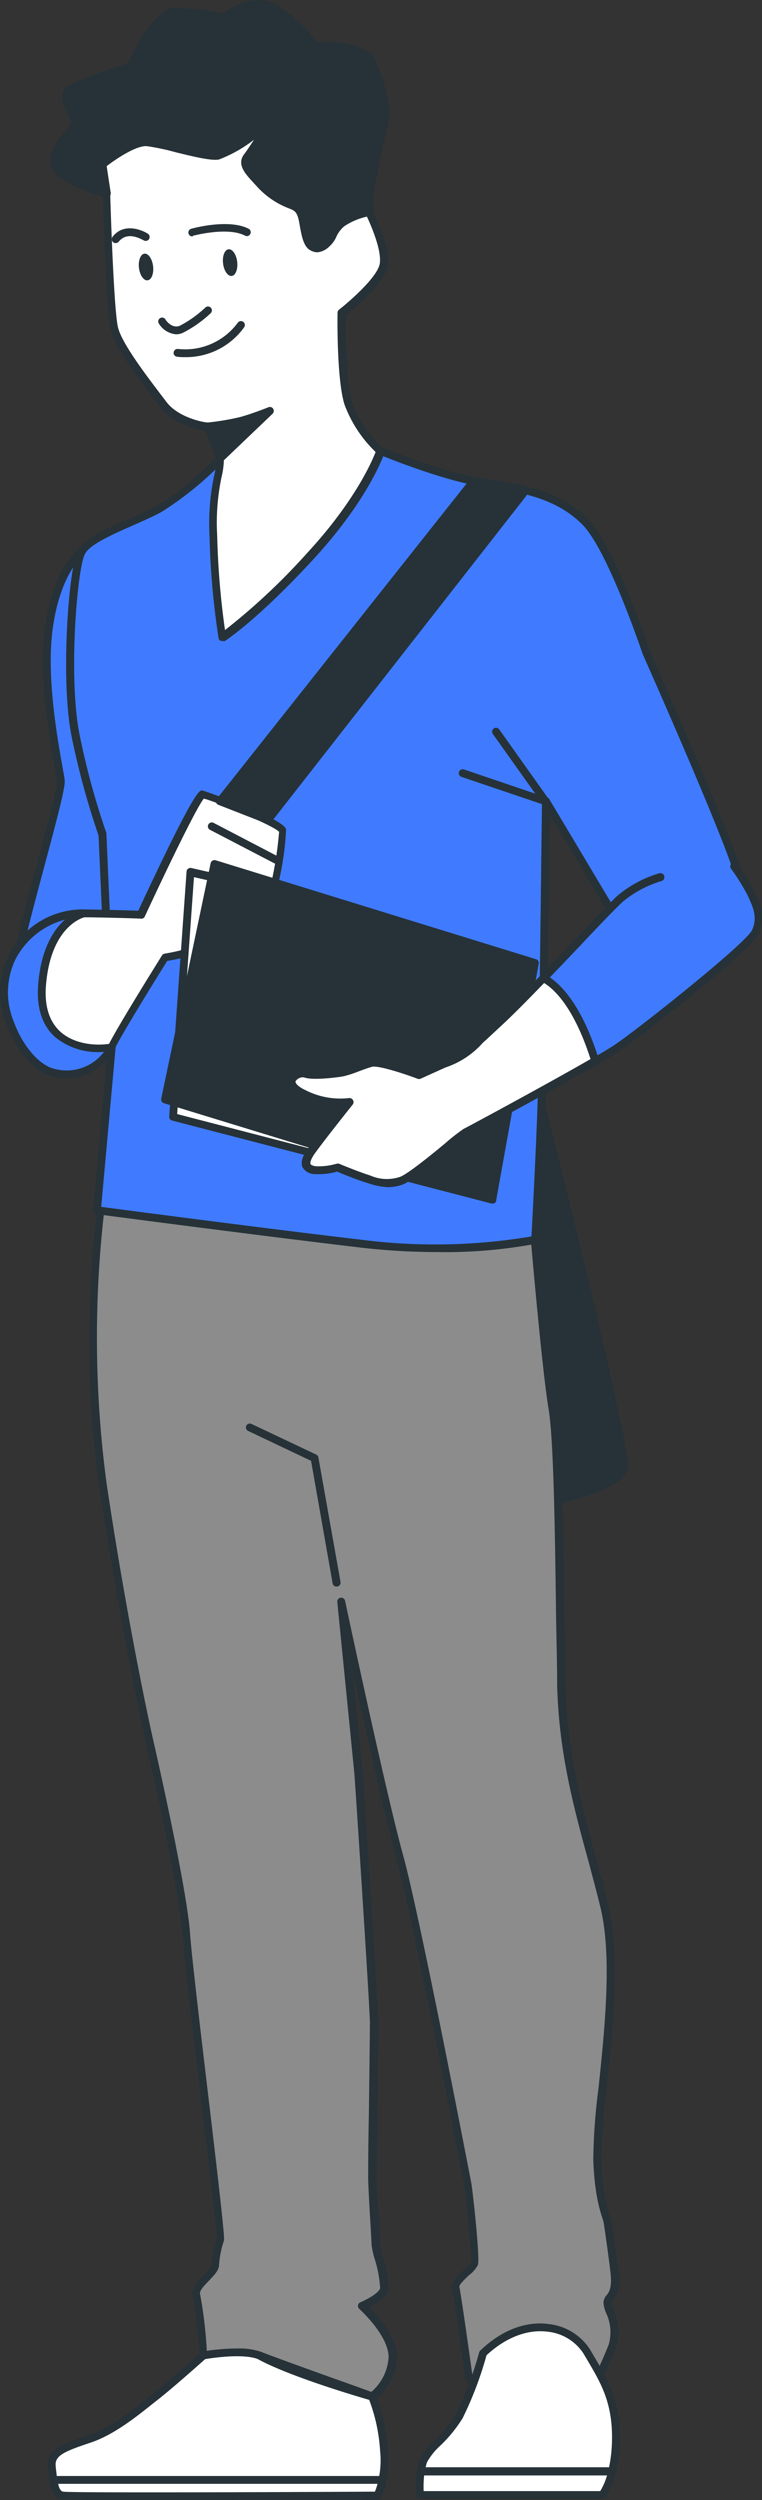 <svg xmlns="http://www.w3.org/2000/svg" viewBox="545.2 148.61 97.5 319.54"><rect x="545.2" y="148.61" width="97.5" height="319.54" fill="#333333" stroke="none"/><g id="freepik--character-4--inject-62"><path d="M555.55,219.19s-3.08,2.23-4.1,9.75,1.36,17.77,1.54,19.48-5.82,21.37-6,25.13,3.93,5.64,7.18,6,6.5-5.29,6.5-5.29a105.26,105.26,0,0,0,1.71-16.07c0-7-4.11-13.34-4.11-21s1.71-14.87,1-16.92S555.55,219.19,555.55,219.19Z" style="fill:#407BFF"/><path d="M554.46,280.05l-.33,0c-3.8-.4-7.8-2.6-7.63-6.5.1-2.07,1.81-8.45,3.46-14.63,1.22-4.56,2.6-9.72,2.53-10.43,0-.3-.15-1-.3-1.8-.67-3.78-2.08-11.64-1.24-17.8,1-7.65,4.17-10,4.31-10.08l.13-.07a6.45,6.45,0,0,1,1.78-.28,2.49,2.49,0,0,1,2.62,1.62c.38,1.14.11,3.46-.25,6.67a91.17,91.17,0,0,0-.75,10.41,37.38,37.38,0,0,0,2.1,10.87c1,3.42,2,6.66,2,10.16a106.13,106.13,0,0,1-1.72,16.16.39.39,0,0,1-.06.15C561,274.72,557.87,280.05,554.46,280.05Zm1.33-60.41c-.41.36-2.95,2.76-3.85,9.36-.81,6,.57,13.76,1.23,17.49.16.89.28,1.54.31,1.88.09.85-.91,4.65-2.56,10.79-1.56,5.84-3.33,12.45-3.42,14.41-.17,3.75,4.33,5.21,6.74,5.47s5.06-3.44,6-5a104.55,104.55,0,0,0,1.69-15.89c0-3.35-.95-6.52-2-9.88a38.38,38.38,0,0,1-2.14-11.15,92.38,92.38,0,0,1,.76-10.52c.32-2.85.6-5.31.29-6.24C558.37,219,556.23,219.52,555.79,219.64Z" style="fill:#263238"/><path d="M614.54,290.41s10.85,42.76,10.42,45.74-11.27,4.68-11.27,4.68L609.64,294Z" style="fill:#263238"/><path d="M613.69,341.33a.49.49,0,0,1-.31-.11.48.48,0,0,1-.19-.35l-4-46.8a.51.51,0,0,1,.2-.45l4.89-3.61a.5.5,0,0,1,.78.28c1.11,4.38,10.86,42.94,10.44,45.93-.46,3.18-9.82,4.81-11.7,5.1Zm-3.52-47.07,4,46c4.07-.7,10.07-2.35,10.33-4.17.29-2.09-5.89-27.67-10.24-44.83Z" style="fill:#263238"/><path d="M571.24,449.66s-4.14,3.7-6.1,5.23-5.23,4.36-8.5,5.45-5,1.74-4.8,3.49.22,3.49,1.31,3.7,40.33,0,40.33,0,1.09-1.74.87-5.66a22.64,22.64,0,0,0-1.52-7s-10-2.84-14.39-5.23S571.24,449.66,571.24,449.66Z" style="fill:#fff"/><path d="M564.56,468.13c-6.25,0-11.11,0-11.51-.11-1.29-.25-1.45-1.77-1.62-3.37,0-.25,0-.5-.09-.76-.27-2.22,2-3,5.14-4,2.75-.92,5.49-3.1,7.49-4.7l.86-.67c1.93-1.5,6-5.18,6.08-5.22h0c.13-.1,3.15-2.58,7.76,0,4.26,2.34,14.18,5.16,14.28,5.19a.49.49,0,0,1,.33.28,23.4,23.4,0,0,1,1.56,7.15c.23,4-.9,5.88-.94,6a.52.52,0,0,1-.43.23C590.92,468.05,575.59,468.13,564.56,468.13Zm7-18.09c-.26.22-4.19,3.74-6.12,5.24l-.86.68c-2.06,1.64-4.88,3.88-7.8,4.85-3.36,1.12-4.62,1.67-4.45,3,0,.26.06.52.08.77.13,1.23.26,2.39.83,2.5,1.1.17,28.89.06,39.92,0a11.17,11.17,0,0,0,.68-5.15,22.35,22.35,0,0,0-1.4-6.59c-1.57-.45-10.21-3-14.25-5.21S571.73,449.9,571.57,450Z" style="fill:#263238"/><path d="M594.13,465.57H552c.15,1,.39,1.82,1.11,2,1.09.22,40.33,0,40.33,0A6.35,6.35,0,0,0,594.13,465.57Z" style="fill:#fff"/><path d="M564.56,468.13c-6.25,0-11.11,0-11.51-.11-1.19-.23-1.4-1.68-1.5-2.38a.51.51,0,0,1,.49-.57h42.09a.51.51,0,0,1,.39.19.49.49,0,0,1,.1.41,7,7,0,0,1-.71,2.12.5.5,0,0,1-.43.24C590.92,468.05,575.59,468.13,564.56,468.13Zm-11.92-2.06c.14.62.33.92.61,1,1.1.17,28.89.06,39.92,0a6.51,6.51,0,0,0,.33-1Z" style="fill:#263238"/><path d="M558.38,301a140.65,140.65,0,0,0,0,37.29c2.83,19,5.89,32.48,5.89,32.48s4.36,19,4.79,25.07,4.58,38.38,4.36,39a12.75,12.75,0,0,0-.65,3.27c0,1.09-2.84,2.62-2.4,3.93a66.7,66.7,0,0,1,.87,7.63s5-.88,7.2,0,12,4.36,12,4.36l2.4.87a6.92,6.92,0,0,0,2.61-5c0-3.05-3.92-6.54-3.92-6.54s2.62-1.09,2.83-2.18-1.09-5-1.09-5.66-.43-7.2-.43-8.51.22-17.88.22-19.84-2-32.05-2-32.05l-2.18-21.8s5.24,24.64,7.42,32.49,8.5,40.77,8.72,41.86,1.09,9.59.87,10.24-2.62,2.18-2.4,3.06,1.74,11.77,1.74,11.77L621,454a54.4,54.4,0,0,0,2.62-5.67c.87-2.4-.66-4.58-.66-5.45s1.31-.66.88-4.14-.88-6.33-.88-6.33-1.09-1.74-1.3-7.85,3.27-22.89.87-32.48S617.25,374.44,617,364s-.22-30.08-1.09-35.32-2.27-21.59-2.27-21.59l-.57-2.39Z" style="fill:#8c8c8c"/><path d="M592.83,455.39a.47.47,0,0,1-.17,0l-2.4-.87c-.4-.14-9.84-3.5-12-4.37s-6.87,0-6.92,0a.49.49,0,0,1-.4-.1.52.52,0,0,1-.19-.36,63.74,63.74,0,0,0-.84-7.51c-.34-1,.57-2,1.38-2.79.42-.43,1-1,1-1.29a13.16,13.16,0,0,1,.68-3.43c0-.59-1-9.12-2-17.37-1.08-9.05-2.2-18.41-2.42-21.46-.42-6-4.74-24.81-4.78-25s-3.09-13.75-5.89-32.52,0-37.25,0-37.43a.47.47,0,0,1,.52-.42l54.73,3.7a.5.5,0,0,1,.45.39l.57,2.38c0,.24,1.41,16.48,2.27,21.63.67,4,.83,16,1,26.52.05,3.27.09,6.34.14,8.87.17,8.25,2,15.05,3.92,22.24.51,1.89,1,3.8,1.51,5.78,1.62,6.47.62,16-.19,23.61a77.41,77.41,0,0,0-.66,9c.2,5.81,1.22,7.59,1.23,7.6a.44.44,0,0,1,.07.19s.44,2.88.87,6.33c.3,2.39-.17,3.22-.67,3.86-.16.2-.19.25-.19.35a3.86,3.86,0,0,0,.27.93,6.67,6.67,0,0,1,.35,4.69,56.12,56.12,0,0,1-2.65,5.73.49.49,0,0,1-.48.27l-15.7-1.31a.5.5,0,0,1-.45-.43c-.42-3-1.56-11-1.73-11.72s.69-1.65,1.56-2.46a5.92,5.92,0,0,0,.85-.88c.14-.7-.66-8.82-.89-10l-.22-1.12c-4.21-21.68-7.23-36.13-8.5-40.7-1.33-4.8-3.82-16-5.55-23.87l1.3,13c.08,1.25,2,30.15,2,32.1,0,1.09-.07,6.64-.13,11.55,0,4-.09,7.7-.09,8.29,0,.75.15,3.34.27,5.42.1,1.74.16,2.81.16,3.09a15.67,15.67,0,0,0,.38,1.62,12.81,12.81,0,0,1,.7,4.14c-.19,1-1.55,1.78-2.44,2.23,1.11,1.12,3.54,3.85,3.54,6.4a7.39,7.39,0,0,1-2.81,5.41A.49.49,0,0,1,592.83,455.39Zm-17.25-6.62a8.66,8.66,0,0,1,3,.42c2.15.86,11.88,4.32,12,4.36l2.13.77a6.3,6.3,0,0,0,2.21-4.44c0-2.8-3.72-6.14-3.75-6.17a.5.5,0,0,1-.16-.46.49.49,0,0,1,.3-.38c.95-.4,2.42-1.25,2.53-1.81a15.21,15.21,0,0,0-.69-3.7,10.55,10.55,0,0,1-.41-1.87c0-.26-.08-1.61-.16-3-.13-2.2-.27-4.7-.27-5.48,0-.59,0-4.26.09-8.31.06-4.9.13-10.45.13-11.53,0-1.92-1.95-31.71-2-32l-2.17-21.78a.5.5,0,0,1,1-.15c.05.24,5.26,24.71,7.41,32.45,1.27,4.6,4.3,19.08,8.51,40.78l.22,1.12c.16.8,1.14,9.64.85,10.5a3.88,3.88,0,0,1-1.11,1.29c-.39.36-1.29,1.2-1.27,1.49.2.8,1.41,9.43,1.69,11.42l15,1.25a50.89,50.89,0,0,0,2.44-5.31,5.74,5.74,0,0,0-.35-4,4,4,0,0,1-.33-1.27,1.47,1.47,0,0,1,.4-1c.31-.39.74-.94.47-3.11-.39-3.11-.78-5.73-.86-6.23s-1.13-2.54-1.32-8a76.91,76.91,0,0,1,.67-9.11c.79-7.56,1.79-17,.21-23.27-.49-2-1-3.88-1.5-5.76-2-7.25-3.79-14.11-4-22.48,0-2.53-.09-5.6-.14-8.87-.13-10-.29-22.45-.95-26.37-.86-5.2-2.26-21.48-2.27-21.64l-.47-2-53.89-3.64a141,141,0,0,0,.06,36.67c2.8,18.74,5.85,32.32,5.88,32.45.18.78,4.38,19.08,4.81,25.15.22,3,1.33,12.37,2.41,21.41,1.74,14.61,2,17.44,1.93,17.81a12,12,0,0,0-.63,3.11c0,.69-.62,1.32-1.27,2s-1.3,1.33-1.15,1.78a55.61,55.61,0,0,1,.85,7.21A27.9,27.9,0,0,1,575.58,448.77Z" style="fill:#263238"/><path d="M588.25,351.39a.49.49,0,0,1-.49-.41L585,335.32l-8.05-3.82a.49.49,0,0,1-.24-.66.5.5,0,0,1,.66-.24l8.29,3.92a.51.51,0,0,1,.28.37l2.83,15.91a.49.49,0,0,1-.4.58Z" style="fill:#263238"/><path d="M607,449.44a46.79,46.79,0,0,1-3,8.07c-1.53,2.61-3.93,4.14-4.58,5.66a11.89,11.89,0,0,0-.44,4.36h23.33s1.74-2.18,1.74-7.41-2-7.85-3.7-10.9S612.67,444,607,449.44Z" style="fill:#fff"/><path d="M622.26,468H598.93a.5.5,0,0,1-.5-.46,12.19,12.19,0,0,1,.48-4.59,9.09,9.09,0,0,1,1.93-2.44,17.06,17.06,0,0,0,2.67-3.29,46.13,46.13,0,0,0,3-7.95.5.5,0,0,1,.13-.22c2.72-2.62,5.87-3.83,8.86-3.39a7.19,7.19,0,0,1,5.22,3.28l.63,1.07c1.55,2.63,3.15,5.34,3.15,10.08,0,5.35-1.78,7.63-1.86,7.73A.52.52,0,0,1,622.26,468Zm-22.85-1H622c.38-.61,1.51-2.78,1.51-6.91,0-4.47-1.47-6.95-3-9.57l-.64-1.08a6.21,6.21,0,0,0-4.49-2.8c-2.65-.37-5.45.7-7.93,3a45.29,45.29,0,0,1-3.06,8.05,17.84,17.84,0,0,1-2.82,3.47,8.64,8.64,0,0,0-1.73,2.14A10.07,10.07,0,0,0,599.41,467Z" style="fill:#263238"/><path d="M623.5,464.57l-.37-.09H599a15.74,15.74,0,0,0-.1,3h23.33A8.58,8.58,0,0,0,623.5,464.57Z" style="fill:#fff"/><path d="M622.26,468H598.93a.5.5,0,0,1-.5-.46,16.9,16.9,0,0,1,.1-3.16.51.51,0,0,1,.5-.43h24.1l.12,0,.36.08a.48.48,0,0,1,.31.23.5.5,0,0,1,.06.38,9,9,0,0,1-1.32,3.15A.51.51,0,0,1,622.26,468Zm-22.85-1H622a8.37,8.37,0,0,0,.87-2H599.47A13.73,13.73,0,0,0,599.41,467Z" style="fill:#263238"/><path d="M573.37,207.24s-4.32,4.43-7.73,6.31-9.06,3.59-10.09,5.64-2.22,16.24-.68,23.59a98.23,98.23,0,0,0,3.41,12.48l1.2,27.18L557.6,303.3s20.68,2.73,33.85,4.27,22.22-.51,22.22-.51.68-12.48.85-19S615,251,615,251l10.42,17.43s5.47,1.71,9.23.52,6.16-3.08,5.3-7.35S627.86,232,627.86,232s-4.45-13.33-7.87-16.75-8-4.27-13-4.95-13.13-4.07-13.13-4.07Z" style="fill:#407BFF"/><path d="M601.15,308.64a86.14,86.14,0,0,1-9.76-.57c-13-1.53-33.65-4.25-33.85-4.28a.5.5,0,0,1-.44-.54L559,282.4l-1.19-27a101.53,101.53,0,0,1-3.41-12.47c-1.51-7.21-.42-21.64.72-23.92.77-1.54,3.56-2.77,6.52-4.07,1.31-.58,2.68-1.18,3.77-1.79,3.32-1.82,7.57-6.18,7.62-6.22a.49.49,0,0,1,.33-.15l20.51-1a.49.49,0,0,1,.21,0c.08,0,8.17,3.36,13,4,5.19.72,9.77,1.59,13.28,5.1s7.8,16.4,8,17c.44,1,11.3,25.35,12.15,29.63,1,5.11-2.47,6.92-5.63,7.92-3.87,1.23-9.31-.44-9.54-.51a.54.54,0,0,1-.28-.22l-9.51-15.92c-.08,6.63-.35,29.82-.5,35.33-.17,6.43-.85,18.87-.85,19a.49.49,0,0,1-.39.46A63.12,63.12,0,0,1,601.15,308.64Zm-43-5.78c3.18.42,21.46,2.82,33.36,4.21a74.27,74.27,0,0,0,21.69-.43c.12-2.15.68-12.8.83-18.57.17-6.42.51-36.78.52-37.09a.5.5,0,0,1,.92-.25L625.79,268c1,.27,5.56,1.47,8.75.46,4.22-1.34,5.66-3.3,5-6.78-.83-4.17-12-29.21-12.1-29.46s-4.46-13.31-7.76-16.6-7.7-4.13-12.71-4.82c-4.72-.65-12.14-3.64-13.15-4.05l-20.19,1a42.44,42.44,0,0,1-7.71,6.26c-1.14.63-2.52,1.23-3.86,1.82-2.54,1.12-5.41,2.39-6,3.61-1,1.89-2.16,16-.64,23.26a98.23,98.23,0,0,0,3.4,12.41l0,.15L560,282.42Z" style="fill:#263238"/><path d="M558.84,173.35s.43,14.81,1,17.23,4.55,7.4,6.26,9.68,5.27,2.85,5.7,2.85,1.57,1.71,1.57,4.13-1,2.85-.86,9.82a100.35,100.35,0,0,0,1.14,13s4.13-2.7,11.25-10.39,9-13.39,9-13.39a16.39,16.39,0,0,1-4.13-6.12c-1-3.28-.85-11.54-.85-11.54s5.12-4,5.41-6.26-1.85-6.55-1.85-6.55S590,167.22,587.32,163s-3.13-6.41-12.1-4-12.11,3-15,5.13a8.2,8.2,0,0,0-3.27,4.7Z" style="fill:#fff"/><path d="M573.65,230.52a.45.45,0,0,1-.2,0,.48.48,0,0,1-.29-.37,101.8,101.8,0,0,1-1.15-13,29.79,29.79,0,0,1,.58-7.7,9.61,9.61,0,0,0,.28-2.13,5.4,5.4,0,0,0-1.15-3.64c-.74,0-4.24-.67-6-3l-.75-1c-2-2.65-5.08-6.66-5.6-8.87-.56-2.37-1-15.88-1-17.24L556.53,169a.42.42,0,0,1,0-.27,8.56,8.56,0,0,1,3.46-5c2.48-1.86,5.06-2.54,11.29-4.19l3.84-1c8.3-2.24,9.62-.72,12.06,3.25l.59,1c2.72,4.29,5.09,12.6,5.19,12.95.05.09,2.17,4.35,1.87,6.75-.28,2.23-4.37,5.62-5.42,6.45,0,1.36,0,8.28.84,11.14a15.92,15.92,0,0,0,4,5.9.52.52,0,0,1,.14.53c-.08.23-2,5.88-9.08,13.57s-11.18,10.36-11.35,10.47A.43.43,0,0,1,573.65,230.52Zm-16.14-61.78,1.79,4.42a.33.33,0,0,1,0,.17c0,.15.43,14.79,1,17.13.48,2,3.57,6.07,5.42,8.5l.76,1c1.56,2.08,4.91,2.65,5.3,2.65.91,0,2.07,2.18,2.07,4.63a10.38,10.38,0,0,1-.3,2.34,28.29,28.29,0,0,0-.56,7.47,102.81,102.81,0,0,0,1,12.09,81.93,81.93,0,0,0,10.51-9.85c6.07-6.56,8.28-11.67,8.76-12.91a16.23,16.23,0,0,1-4-6.12c-1-3.31-.88-11.34-.87-11.69a.47.47,0,0,1,.19-.38c1.38-1.08,5-4.24,5.22-5.94.27-2.1-1.78-6.22-1.8-6.26s-2.47-8.61-5.1-12.77l-.6-1c-2.15-3.49-3-4.94-10.95-2.8l-3.84,1c-6.1,1.61-8.63,2.28-11,4A8,8,0,0,0,557.51,168.74Z" style="fill:#263238"/><path d="M571.8,203.11a36.74,36.74,0,0,0,4.27-.71c1.57-.43,3.7-1.29,3.7-1.29l-6.4,6.13Z" style="fill:#263238"/><path d="M573.37,207.74h-.11a.51.51,0,0,1-.36-.31l-1.57-4.13a.52.52,0,0,1,0-.44.49.49,0,0,1,.38-.24,33.05,33.05,0,0,0,4.19-.7c1.52-.41,3.63-1.25,3.65-1.26a.49.49,0,0,1,.6.19.51.51,0,0,1-.07.64l-6.41,6.12A.49.49,0,0,1,573.37,207.74Zm-.88-4.21,1.08,2.83,4.12-3.94c-.5.17-1,.33-1.49.46A29.69,29.69,0,0,1,572.49,203.53Z" style="fill:#263238"/><path d="M567.76,191.34a2.87,2.87,0,0,1-2.22-1.35.5.5,0,1,1,.84-.54h0c0,.05.8,1.21,1.82.8a14.5,14.5,0,0,0,3.26-2.32.5.5,0,0,1,.71,0,.5.5,0,0,1,0,.7,15.38,15.38,0,0,1-3.57,2.52A2.2,2.2,0,0,1,567.76,191.34Z" style="fill:#263238"/><path d="M568.84,194.26a6.51,6.51,0,0,1-1-.06.48.48,0,0,1-.42-.56.5.5,0,0,1,.56-.43,8.35,8.35,0,0,0,7.64-3.35.5.5,0,0,1,.82.58A9.17,9.17,0,0,1,568.84,194.26Z" style="fill:#263238"/><path d="M569.8,178.83a.51.51,0,0,1-.48-.37.5.5,0,0,1,.35-.61c.19-.06,4.78-1.32,7.35,0a.49.49,0,0,1,.2.67.49.49,0,0,1-.67.21c-2.22-1.17-6.57,0-6.61,0Z" style="fill:#263238"/><path d="M560,179.68a.5.5,0,0,1-.31-.1.51.51,0,0,1-.09-.7c1.35-1.76,3.55-1,4.52-.4a.5.5,0,0,1-.55.84c-.08,0-2-1.29-3.17.17A.5.5,0,0,1,560,179.68Z" style="fill:#263238"/><path d="M564.79,182.63c.11.94-.2,1.75-.7,1.81s-1-.65-1.11-1.59.2-1.76.7-1.82S564.67,181.69,564.79,182.63Z" style="fill:#263238"/><path d="M575.55,182.07c.11.94-.2,1.75-.7,1.81s-1-.66-1.11-1.6.2-1.75.7-1.81S575.44,181.13,575.55,182.07Z" style="fill:#263238"/><path d="M579.49,164.52s-4.84,3.7-6.41,4-7.12-1.56-9.11-1.71-5.7,2.85-5.7,2.85l.57,3.71s-5.41-1.29-6.55-3.42,2.7-5,2.56-5.7-2.13-3.42-.71-4.27a70.11,70.11,0,0,1,7.69-2.85s3.28-6.83,5.55-7a34.91,34.91,0,0,1,6.55.72,6.66,6.66,0,0,1,5-1.71c2.7.42,6.69,5.41,6.69,5.41s6-.57,7.12,2,2.28,6,1.43,8.69a75.71,75.71,0,0,0-1.71,8.4v2.14a9,9,0,0,0-3.56,1.42c-1.14,1-1,1.85-1.85,2.56s-1.29.72-1.86.43-.85-1.14-1.13-2.85-.57-2.13-1.71-2.56a10.14,10.14,0,0,1-3.85-2.56c-1.14-1.29-2.56-2.42-1.71-3.56S579.49,164.52,579.49,164.52Z" style="fill:#263238"/><path d="M585.82,180.86a1.91,1.91,0,0,1-.86-.23c-.8-.4-1.11-1.44-1.41-3.22-.27-1.61-.49-1.83-1.39-2.17a10.64,10.64,0,0,1-4-2.7l-.53-.58c-1-1.08-2.18-2.32-1.21-3.61.33-.44.81-1.16,1.28-1.88a17.49,17.49,0,0,1-4.49,2.53c-1,.18-3.19-.36-5.5-.92a29,29,0,0,0-3.74-.79c-1.36-.09-4,1.68-5.12,2.56l.52,3.42a.5.5,0,0,1-.61.56c-.57-.13-5.66-1.4-6.87-3.67-.92-1.72.69-3.65,1.76-4.93a5.37,5.37,0,0,0,.75-1s-.19-.36-.34-.64c-.59-1.19-1.6-3.18-.14-4.06a65.2,65.2,0,0,1,7.59-2.83c.75-1.53,3.55-6.92,5.88-7.07a32.66,32.66,0,0,1,6.44.68,7,7,0,0,1,5.21-1.67c2.56.41,6,4.41,6.83,5.39,1.32-.1,6.22-.26,7.36,2.31,1.69,3.8,2.16,6.76,1.44,9a78.73,78.73,0,0,0-1.69,8.32v2.07a.5.5,0,0,1-.42.49,8.47,8.47,0,0,0-3.31,1.31,3.7,3.7,0,0,0-1,1.31,3.48,3.48,0,0,1-.9,1.26A2.51,2.51,0,0,1,585.82,180.86ZM579.49,164a.46.46,0,0,1,.33.13.49.49,0,0,1,.09.63c-.07.12-1.87,3-2.73,4.17-.42.56.05,1.17,1.13,2.33.19.19.37.39.56.59a9.77,9.77,0,0,0,3.64,2.43c1.4.53,1.74,1.2,2,2.95.18,1.11.43,2.26.87,2.48s.54.28,1.31-.36a2.65,2.65,0,0,0,.65-.93,4.66,4.66,0,0,1,1.19-1.63,8.52,8.52,0,0,1,3.39-1.45v-1.73a73.84,73.84,0,0,1,1.73-8.55c.63-2,.16-4.81-1.4-8.34-.82-1.83-5-1.84-6.62-1.7a.5.5,0,0,1-.44-.18c-1.07-1.34-4.32-4.9-6.38-5.23-2.42-.39-4.54,1.56-4.56,1.58a.51.51,0,0,1-.44.13,35,35,0,0,0-6.42-.71c-1.45.09-3.92,4.16-5.14,6.7a.51.51,0,0,1-.3.26,71.22,71.22,0,0,0-7.58,2.8c-.67.4.07,1.87.52,2.75a4.57,4.57,0,0,1,.42,1c.1.48-.3,1-1,1.74-.9,1.08-2.25,2.7-1.65,3.82.73,1.37,3.75,2.48,5.5,3l-.45-2.95a.5.5,0,0,1,.18-.47c.39-.31,3.91-3.13,6-2.95a29.43,29.43,0,0,1,3.91.8c1.91.47,4.28,1.06,5.08.91,1.06-.19,4.29-2.43,6.19-3.89A.5.5,0,0,1,579.49,164Z" style="fill:#263238"/><path d="M563.24,265.52s7.18-15.39,7.87-15.39,10.08,3.76,10.25,4.62A40.58,40.58,0,0,1,580,263c-.34.52-1,2.05-1.88,2.4s-3.76,1-3.76,1a5.66,5.66,0,0,1-2.39,3.08,29.13,29.13,0,0,1-5.64,1.54s-6,9.57-6.84,11.45-4.27,4.62-8,3.08-7.52-9.23-4.79-14.36a10.28,10.28,0,0,1,9.23-5.81C557.94,265.35,563.24,265.52,563.24,265.52Z" style="fill:#fff"/><path d="M553.69,286.47a6.35,6.35,0,0,1-2.43-.49c-2.07-.85-4.12-3.37-5.23-6.44a10.59,10.59,0,0,1,9.86-14.69c1.74,0,5.85.12,7,.16,7.18-15.38,7.8-15.38,8.18-15.38.09,0,10.45,3.54,10.74,5a37.73,37.73,0,0,1-1.44,8.58c-.07.11-.15.26-.25.43a4.73,4.73,0,0,1-1.86,2.15c-.73.29-2.82.81-3.57,1a5.88,5.88,0,0,1-2.55,3.1,26.67,26.67,0,0,1-5.55,1.54c-.84,1.35-5.93,9.52-6.69,11.21A7.34,7.34,0,0,1,553.69,286.47Zm2.2-20.62A9.59,9.59,0,0,0,547,279.2c1,2.77,2.87,5.12,4.67,5.85a6,6,0,0,0,7.39-2.82c.85-1.88,6.62-11.11,6.87-11.51a.45.45,0,0,1,.33-.22,29.15,29.15,0,0,0,5.51-1.5,5.15,5.15,0,0,0,2.14-2.78.5.5,0,0,1,.36-.33s2.88-.68,3.69-1c.5-.2,1-1.15,1.36-1.71.11-.2.21-.37.29-.49a47,47,0,0,0,1.3-7.77c-.8-.84-8.15-3.88-9.63-4.24-1,1.22-5.08,9.75-7.55,15.06a.47.47,0,0,1-.47.29C563.17,266,557.91,265.85,555.89,265.85Zm25-10.9Z" style="fill:#263238"/><path d="M555.89,265.35a10.28,10.28,0,0,0-9.23,5.81c-2.73,5.13,1,12.82,4.79,14.36s7.18-1.2,8-3.08c-2.73.51-9.57,0-8.89-8S555.89,265.35,555.89,265.35Z" style="fill:#407BFF"/><path d="M553.69,286.47a6.35,6.35,0,0,1-2.43-.49c-2.07-.85-4.12-3.37-5.23-6.44a10.59,10.59,0,0,1,9.86-14.69.5.5,0,0,1,.11,1c-.19.05-4.27,1.11-4.91,8.62-.23,2.67.39,4.68,1.83,6,2,1.79,5,1.79,6.47,1.52a.5.5,0,0,1,.55.7A7.34,7.34,0,0,1,553.69,286.47Zm-.18-20.32a10,10,0,0,0-6.41,5.24,9.77,9.77,0,0,0-.13,7.81c1,2.77,2.87,5.12,4.67,5.85a6,6,0,0,0,6.87-2,8.69,8.69,0,0,1-6.26-1.89c-1.69-1.52-2.41-3.81-2.16-6.81C550.48,269.8,552.1,267.4,553.51,266.15Z" style="fill:#263238"/><path d="M580.51,259a.46.46,0,0,1-.23-.06l-8.21-4.27a.5.5,0,0,1,.46-.89l8.21,4.28a.5.5,0,0,1-.23.94Z" style="fill:#263238"/><polygon points="575.55 261.42 569.57 260.05 567.35 291.33 608.2 301.93 609.74 272.7 575.55 261.42" style="fill:#fff"/><path d="M608.2,302.43l-.13,0-40.85-10.6a.5.5,0,0,1-.37-.52L569.07,260a.47.47,0,0,1,.2-.36.5.5,0,0,1,.41-.09l6,1.37h.05l34.18,11.28a.5.5,0,0,1,.35.5L608.7,302a.49.49,0,0,1-.21.38A.51.51,0,0,1,608.2,302.43ZM567.87,291l39.86,10.34,1.49-28.24-33.8-11.15-5.4-1.23Z" style="fill:#263238"/><polygon points="572.64 259.02 566.32 289.11 608.2 301.93 613.67 271.67 572.64 259.02" style="fill:#263238"/><path d="M608.2,302.43l-.15,0-41.88-12.82a.52.52,0,0,1-.34-.59l6.32-30.08a.51.51,0,0,1,.64-.38l41,12.65a.5.5,0,0,1,.34.57L608.69,302a.46.46,0,0,1-.23.33A.5.5,0,0,1,608.2,302.43Zm-41.3-13.67,40.91,12.53L613.1,272,573,259.66Z" style="fill:#263238"/><path d="M629.74,260.73a14.48,14.48,0,0,0-5.13,2.74c-2.05,1.88-11.45,12.13-15.73,16.06s-3.59,3.77-6.84,5.13L598.8,286s-5-1.88-6.16-1.54-2.73,1-3.59,1.2-3.93.51-4.78.17-3.42,1-.17,2.56a10.11,10.11,0,0,0,5.81,1s-3.42,4.27-4.79,6.15-.68,2.4.34,2.57a9.33,9.33,0,0,0,2.91-.34s2.39,1,4.1,1.53a5.63,5.63,0,0,0,4.1.17c1.54-.51,7.53-5.81,8.21-6.15s16.24-8.72,19.32-10.77,16.92-13,17.77-14.87,0-3.59-.51-4.79a29.35,29.35,0,0,0-2.22-3.59" style="fill:#407BFF"/><path d="M594.89,300.34a8.89,8.89,0,0,1-2.56-.5c-1.48-.44-3.43-1.25-4-1.49a8.77,8.77,0,0,1-3,.31,1.78,1.78,0,0,1-1.43-.9c-.25-.61,0-1.39.77-2.45,1-1.34,3-3.92,4.08-5.28h0a11.52,11.52,0,0,1-4.91-1.15c-2.07-1-2-2-1.78-2.49a2.05,2.05,0,0,1,2.35-1,15.61,15.61,0,0,0,4.51-.2,16.77,16.77,0,0,0,1.77-.58c.6-.22,1.22-.45,1.78-.61,1.22-.35,5.11,1.05,6.28,1.48l3.06-1.29a10.27,10.27,0,0,0,4.51-3c.55-.53,1.25-1.19,2.18-2.05,2.5-2.3,6.82-6.84,10.3-10.48,2.45-2.58,4.57-4.81,5.43-5.59a14.9,14.9,0,0,1,5.33-2.85.5.5,0,1,1,.27,1,14.06,14.06,0,0,0-4.92,2.62c-.84.77-3,3-5.39,5.55-3.48,3.65-7.81,8.2-10.34,10.52-.93.86-1.62,1.52-2.17,2a11.11,11.11,0,0,1-4.81,3.18L599,286.49a.52.52,0,0,1-.37,0c-2-.76-5.13-1.73-5.84-1.53-.52.15-1.12.37-1.71.59a13.85,13.85,0,0,1-1.92.62c-.64.13-4,.57-5.07.14a1.14,1.14,0,0,0-1.06.47c-.11.23.25.69,1.29,1.18a9.83,9.83,0,0,0,5.5,1,.51.51,0,0,1,.53.23.51.51,0,0,1,0,.57s-3.43,4.29-4.77,6.14c-.77,1.05-.68,1.42-.65,1.48s.15.21.67.29a8.2,8.2,0,0,0,2.69-.33.47.47,0,0,1,.33,0s2.38,1,4,1.51a5.26,5.26,0,0,0,3.8.18c.91-.3,4-2.8,5.79-4.29a24.8,24.8,0,0,1,2.35-1.84c.63-.31,16.19-8.68,19.26-10.73s16.83-13,17.6-14.67.08-3-.42-4.15l-.1-.23a27.49,27.49,0,0,0-2.17-3.49.5.5,0,0,1,.12-.7.51.51,0,0,1,.7.11,29.14,29.14,0,0,1,2.27,3.69l.1.23a5.84,5.84,0,0,1,.41,5c-1,2.11-15.33,13.32-18,15.08-3.09,2.06-18.73,10.48-19.37,10.8-.2.1-1.2.92-2.16,1.71-2.75,2.25-5.1,4.13-6.11,4.47A5.69,5.69,0,0,1,594.89,300.34Z" style="fill:#263238"/><path d="M608.88,279.53c-4.27,3.94-3.59,3.77-6.84,5.13L598.8,286s-5-1.88-6.16-1.54-2.73,1-3.59,1.2-3.93.51-4.78.17-3.42,1-.17,2.56a10.11,10.11,0,0,0,5.81,1s-3.42,4.27-4.79,6.15-.68,2.4.34,2.57a9.33,9.33,0,0,0,2.91-.34s2.39,1,4.1,1.53a5.63,5.63,0,0,0,4.1.17c1.54-.51,7.53-5.81,8.21-6.15s11.15-6,16.63-9.14c-2.27-7.25-5-9.75-6.63-10.59C612.54,276,610.39,278.15,608.88,279.53Z" style="fill:#fff"/><path d="M594.89,300.34a8.89,8.89,0,0,1-2.56-.5c-1.48-.44-3.43-1.25-4-1.49a8.77,8.77,0,0,1-3,.31,1.78,1.78,0,0,1-1.43-.9c-.25-.61,0-1.39.77-2.45,1-1.34,3-3.92,4.08-5.28h0a11.52,11.52,0,0,1-4.91-1.15c-2.07-1-2-2-1.78-2.49a2.05,2.05,0,0,1,2.35-1,15.61,15.61,0,0,0,4.51-.2,16.77,16.77,0,0,0,1.77-.58c.6-.22,1.22-.45,1.78-.61,1.22-.35,5.11,1.05,6.28,1.48l3.06-1.29a10.27,10.27,0,0,0,4.51-3c.55-.53,1.25-1.19,2.18-2.05h0c1.31-1.2,3.17-3.07,5.88-5.87a.49.49,0,0,1,.59-.09c1.55.82,4.51,3.32,6.87,10.88a.5.5,0,0,1-.22.58c-5.42,3.13-16,8.84-16.66,9.16-.2.1-1.2.92-2.16,1.71-2.75,2.25-5.1,4.13-6.11,4.47A5.69,5.69,0,0,1,594.89,300.34Zm-6.52-3a.45.45,0,0,1,.2,0s2.38,1,4,1.51a5.26,5.26,0,0,0,3.8.18c.91-.3,4-2.8,5.79-4.29a24.8,24.8,0,0,1,2.35-1.84c.61-.3,10.75-5.76,16.25-8.93-2.07-6.41-4.49-8.82-5.94-9.72-2.57,2.66-4.37,4.45-5.65,5.62h0c-.93.86-1.62,1.52-2.17,2a11.11,11.11,0,0,1-4.81,3.18L599,286.49a.52.52,0,0,1-.37,0c-2-.76-5.13-1.73-5.84-1.53-.52.15-1.12.37-1.71.59a13.85,13.85,0,0,1-1.92.62c-.64.13-4,.57-5.07.14a1.14,1.14,0,0,0-1.06.47c-.11.23.25.69,1.29,1.18a9.83,9.83,0,0,0,5.5,1,.51.51,0,0,1,.53.23.51.51,0,0,1,0,.57s-3.43,4.29-4.77,6.14c-.77,1.05-.68,1.42-.65,1.48s.15.21.67.29a8.2,8.2,0,0,0,2.69-.33Zm20.51-17.79h0Z" style="fill:#263238"/><polygon points="605.46 210.48 573.33 250.99 579.48 253.38 612.13 211.67 605.46 210.48" style="fill:#263238"/><path d="M579.48,253.88a.57.57,0,0,1-.18,0l-6.15-2.4a.51.51,0,0,1-.31-.33.5.5,0,0,1,.1-.44l32.13-40.51a.5.5,0,0,1,.48-.19l6.67,1.2a.52.52,0,0,1,.38.31.51.51,0,0,1-.08.49l-32.64,41.71A.53.53,0,0,1,579.48,253.88Zm-5.34-3.11,5.18,2L611.22,212l-5.55-1Z" style="fill:#263238"/><path d="M615,251.49a.41.41,0,0,1-.16,0l-10.6-3.59a.51.51,0,0,1-.32-.63.52.52,0,0,1,.64-.32l9.13,3.1-5.43-7.63a.51.51,0,0,1,.12-.7.5.5,0,0,1,.7.12l6.32,8.89a.5.5,0,0,1,0,.59A.51.51,0,0,1,615,251.49Z" style="fill:#263238"/></g></svg>